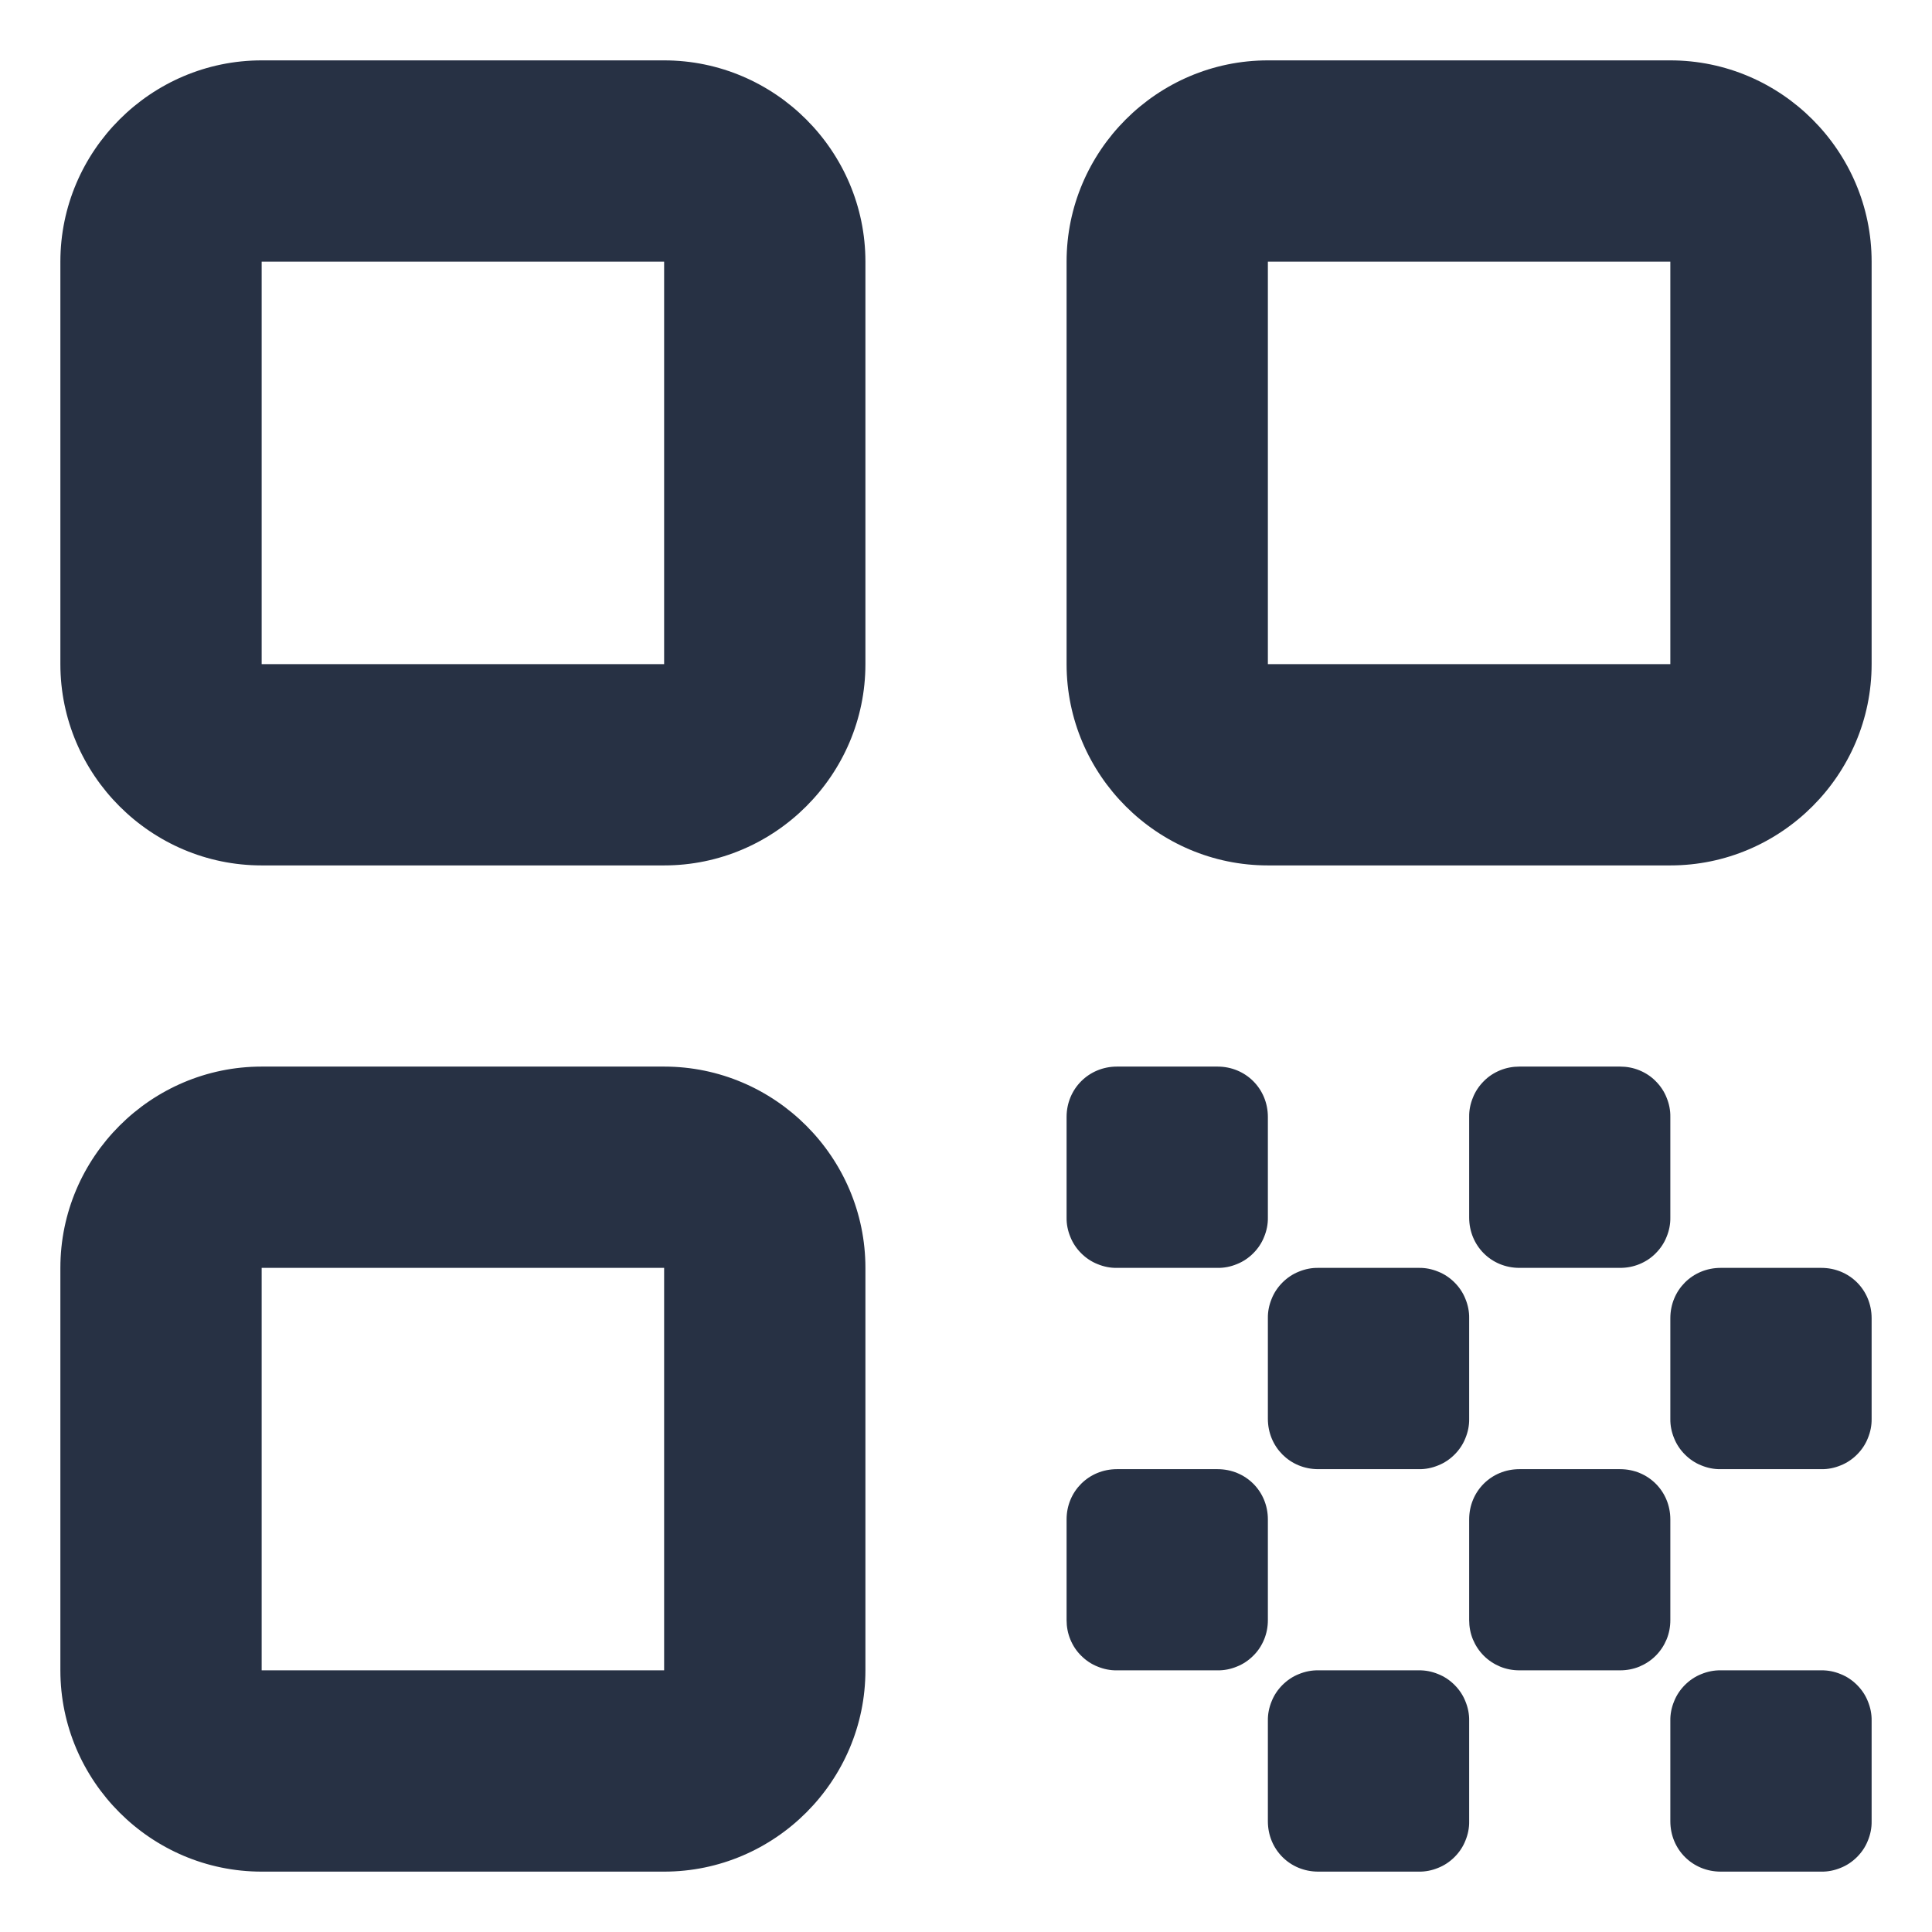 <svg width="16" height="16" viewBox="0 0 16 16" fill="none" xmlns="http://www.w3.org/2000/svg">
<path d="M2.167 7.167H5.5C6.417 7.167 7.167 6.417 7.167 5.5V2.167C7.167 1.25 6.417 0.5 5.5 0.5H2.167C1.25 0.5 0.5 1.25 0.5 2.167V5.5C0.5 6.417 1.25 7.167 2.167 7.167ZM2.167 2.167H5.5V5.5H2.167V2.167ZM2.167 15.5H5.5C6.417 15.5 7.167 14.75 7.167 13.833V10.5C7.167 9.583 6.417 8.833 5.5 8.833H2.167C1.25 8.833 0.5 9.583 0.5 10.5V13.833C0.5 14.75 1.25 15.5 2.167 15.5ZM2.167 10.5H5.5V13.833H2.167V10.5ZM8.833 5.5V2.167C8.833 1.25 9.583 0.5 10.5 0.5H13.833C14.75 0.5 15.5 1.25 15.5 2.167V5.5C15.5 6.417 14.75 7.167 13.833 7.167H10.5C9.583 7.167 8.833 6.417 8.833 5.5ZM10.5 5.5H13.833V2.167H10.5V5.5ZM15.5 15.083V14.25C15.501 14.195 15.49 14.141 15.469 14.09C15.449 14.039 15.418 13.993 15.379 13.954C15.34 13.915 15.294 13.884 15.243 13.864C15.192 13.843 15.138 13.832 15.083 13.833H14.25C14.195 13.832 14.141 13.843 14.09 13.864C14.039 13.884 13.993 13.915 13.954 13.954C13.915 13.993 13.884 14.039 13.864 14.09C13.843 14.141 13.832 14.195 13.833 14.25V15.083C13.833 15.317 14.017 15.5 14.25 15.5H15.083C15.138 15.501 15.192 15.49 15.243 15.469C15.294 15.449 15.34 15.418 15.379 15.379C15.418 15.34 15.449 15.294 15.469 15.243C15.49 15.192 15.501 15.138 15.5 15.083ZM8.833 10.083V9.25C8.833 9.017 9.017 8.833 9.25 8.833H10.083C10.317 8.833 10.5 9.017 10.5 9.25V10.083C10.501 10.138 10.49 10.192 10.469 10.243C10.449 10.294 10.418 10.34 10.379 10.379C10.34 10.418 10.294 10.449 10.243 10.469C10.192 10.49 10.138 10.501 10.083 10.5H9.25C9.195 10.501 9.141 10.49 9.09 10.469C9.039 10.449 8.993 10.418 8.954 10.379C8.915 10.34 8.884 10.294 8.864 10.243C8.843 10.192 8.832 10.138 8.833 10.083ZM11.75 10.5H10.917C10.862 10.499 10.808 10.51 10.757 10.531C10.706 10.551 10.66 10.582 10.621 10.621C10.582 10.66 10.551 10.706 10.531 10.757C10.51 10.808 10.499 10.862 10.5 10.917V11.75C10.5 11.983 10.683 12.167 10.917 12.167H11.75C11.805 12.168 11.859 12.157 11.91 12.136C11.961 12.116 12.007 12.085 12.046 12.046C12.085 12.007 12.116 11.961 12.136 11.91C12.157 11.859 12.168 11.805 12.167 11.75V10.917C12.168 10.862 12.157 10.808 12.136 10.757C12.116 10.706 12.085 10.66 12.046 10.621C12.007 10.582 11.961 10.551 11.91 10.531C11.859 10.51 11.805 10.499 11.75 10.5ZM8.833 13.417V12.583C8.833 12.35 9.017 12.167 9.25 12.167H10.083C10.317 12.167 10.5 12.35 10.5 12.583V13.417C10.5 13.472 10.49 13.526 10.469 13.577C10.448 13.628 10.418 13.674 10.379 13.712C10.34 13.751 10.294 13.782 10.243 13.802C10.192 13.823 10.138 13.834 10.083 13.833H9.25C9.195 13.834 9.141 13.823 9.09 13.802C9.039 13.782 8.993 13.751 8.954 13.712C8.915 13.674 8.885 13.628 8.864 13.577C8.843 13.526 8.833 13.472 8.833 13.417ZM10.917 15.5H11.75C11.805 15.501 11.859 15.49 11.91 15.469C11.961 15.449 12.007 15.418 12.046 15.379C12.085 15.34 12.116 15.294 12.136 15.243C12.157 15.192 12.168 15.138 12.167 15.083V14.25C12.168 14.195 12.157 14.141 12.136 14.09C12.116 14.039 12.085 13.993 12.046 13.954C12.007 13.915 11.961 13.884 11.91 13.864C11.859 13.843 11.805 13.832 11.75 13.833H10.917C10.862 13.832 10.808 13.843 10.757 13.864C10.706 13.884 10.66 13.915 10.621 13.954C10.582 13.993 10.551 14.039 10.531 14.09C10.51 14.141 10.499 14.195 10.5 14.25V15.083C10.5 15.317 10.683 15.5 10.917 15.5ZM13.417 13.833H12.583C12.528 13.833 12.474 13.823 12.423 13.802C12.373 13.781 12.327 13.751 12.288 13.712C12.249 13.673 12.219 13.627 12.198 13.577C12.177 13.526 12.167 13.472 12.167 13.417V12.583C12.167 12.35 12.35 12.167 12.583 12.167H13.417C13.65 12.167 13.833 12.35 13.833 12.583V13.417C13.833 13.472 13.823 13.526 13.802 13.577C13.781 13.627 13.751 13.673 13.712 13.712C13.673 13.751 13.627 13.781 13.577 13.802C13.526 13.823 13.472 13.833 13.417 13.833ZM13.417 8.833H12.583C12.528 8.833 12.474 8.843 12.423 8.864C12.372 8.885 12.326 8.915 12.288 8.954C12.249 8.993 12.218 9.039 12.198 9.09C12.177 9.141 12.166 9.195 12.167 9.25V10.083C12.167 10.317 12.35 10.5 12.583 10.5H13.417C13.472 10.5 13.526 10.49 13.577 10.469C13.628 10.448 13.674 10.418 13.712 10.379C13.751 10.34 13.782 10.294 13.802 10.243C13.823 10.192 13.834 10.138 13.833 10.083V9.25C13.834 9.195 13.823 9.141 13.802 9.09C13.782 9.039 13.751 8.993 13.712 8.954C13.674 8.915 13.628 8.885 13.577 8.864C13.526 8.843 13.472 8.833 13.417 8.833ZM15.083 12.167H14.25C14.195 12.168 14.141 12.157 14.09 12.136C14.039 12.116 13.993 12.085 13.954 12.046C13.915 12.007 13.884 11.961 13.864 11.91C13.843 11.859 13.832 11.805 13.833 11.75V10.917C13.833 10.683 14.017 10.5 14.25 10.5H15.083C15.317 10.5 15.5 10.683 15.5 10.917V11.75C15.501 11.805 15.49 11.859 15.469 11.91C15.449 11.961 15.418 12.007 15.379 12.046C15.34 12.085 15.294 12.116 15.243 12.136C15.192 12.157 15.138 12.168 15.083 12.167Z" fill="#273144"/>
</svg>
